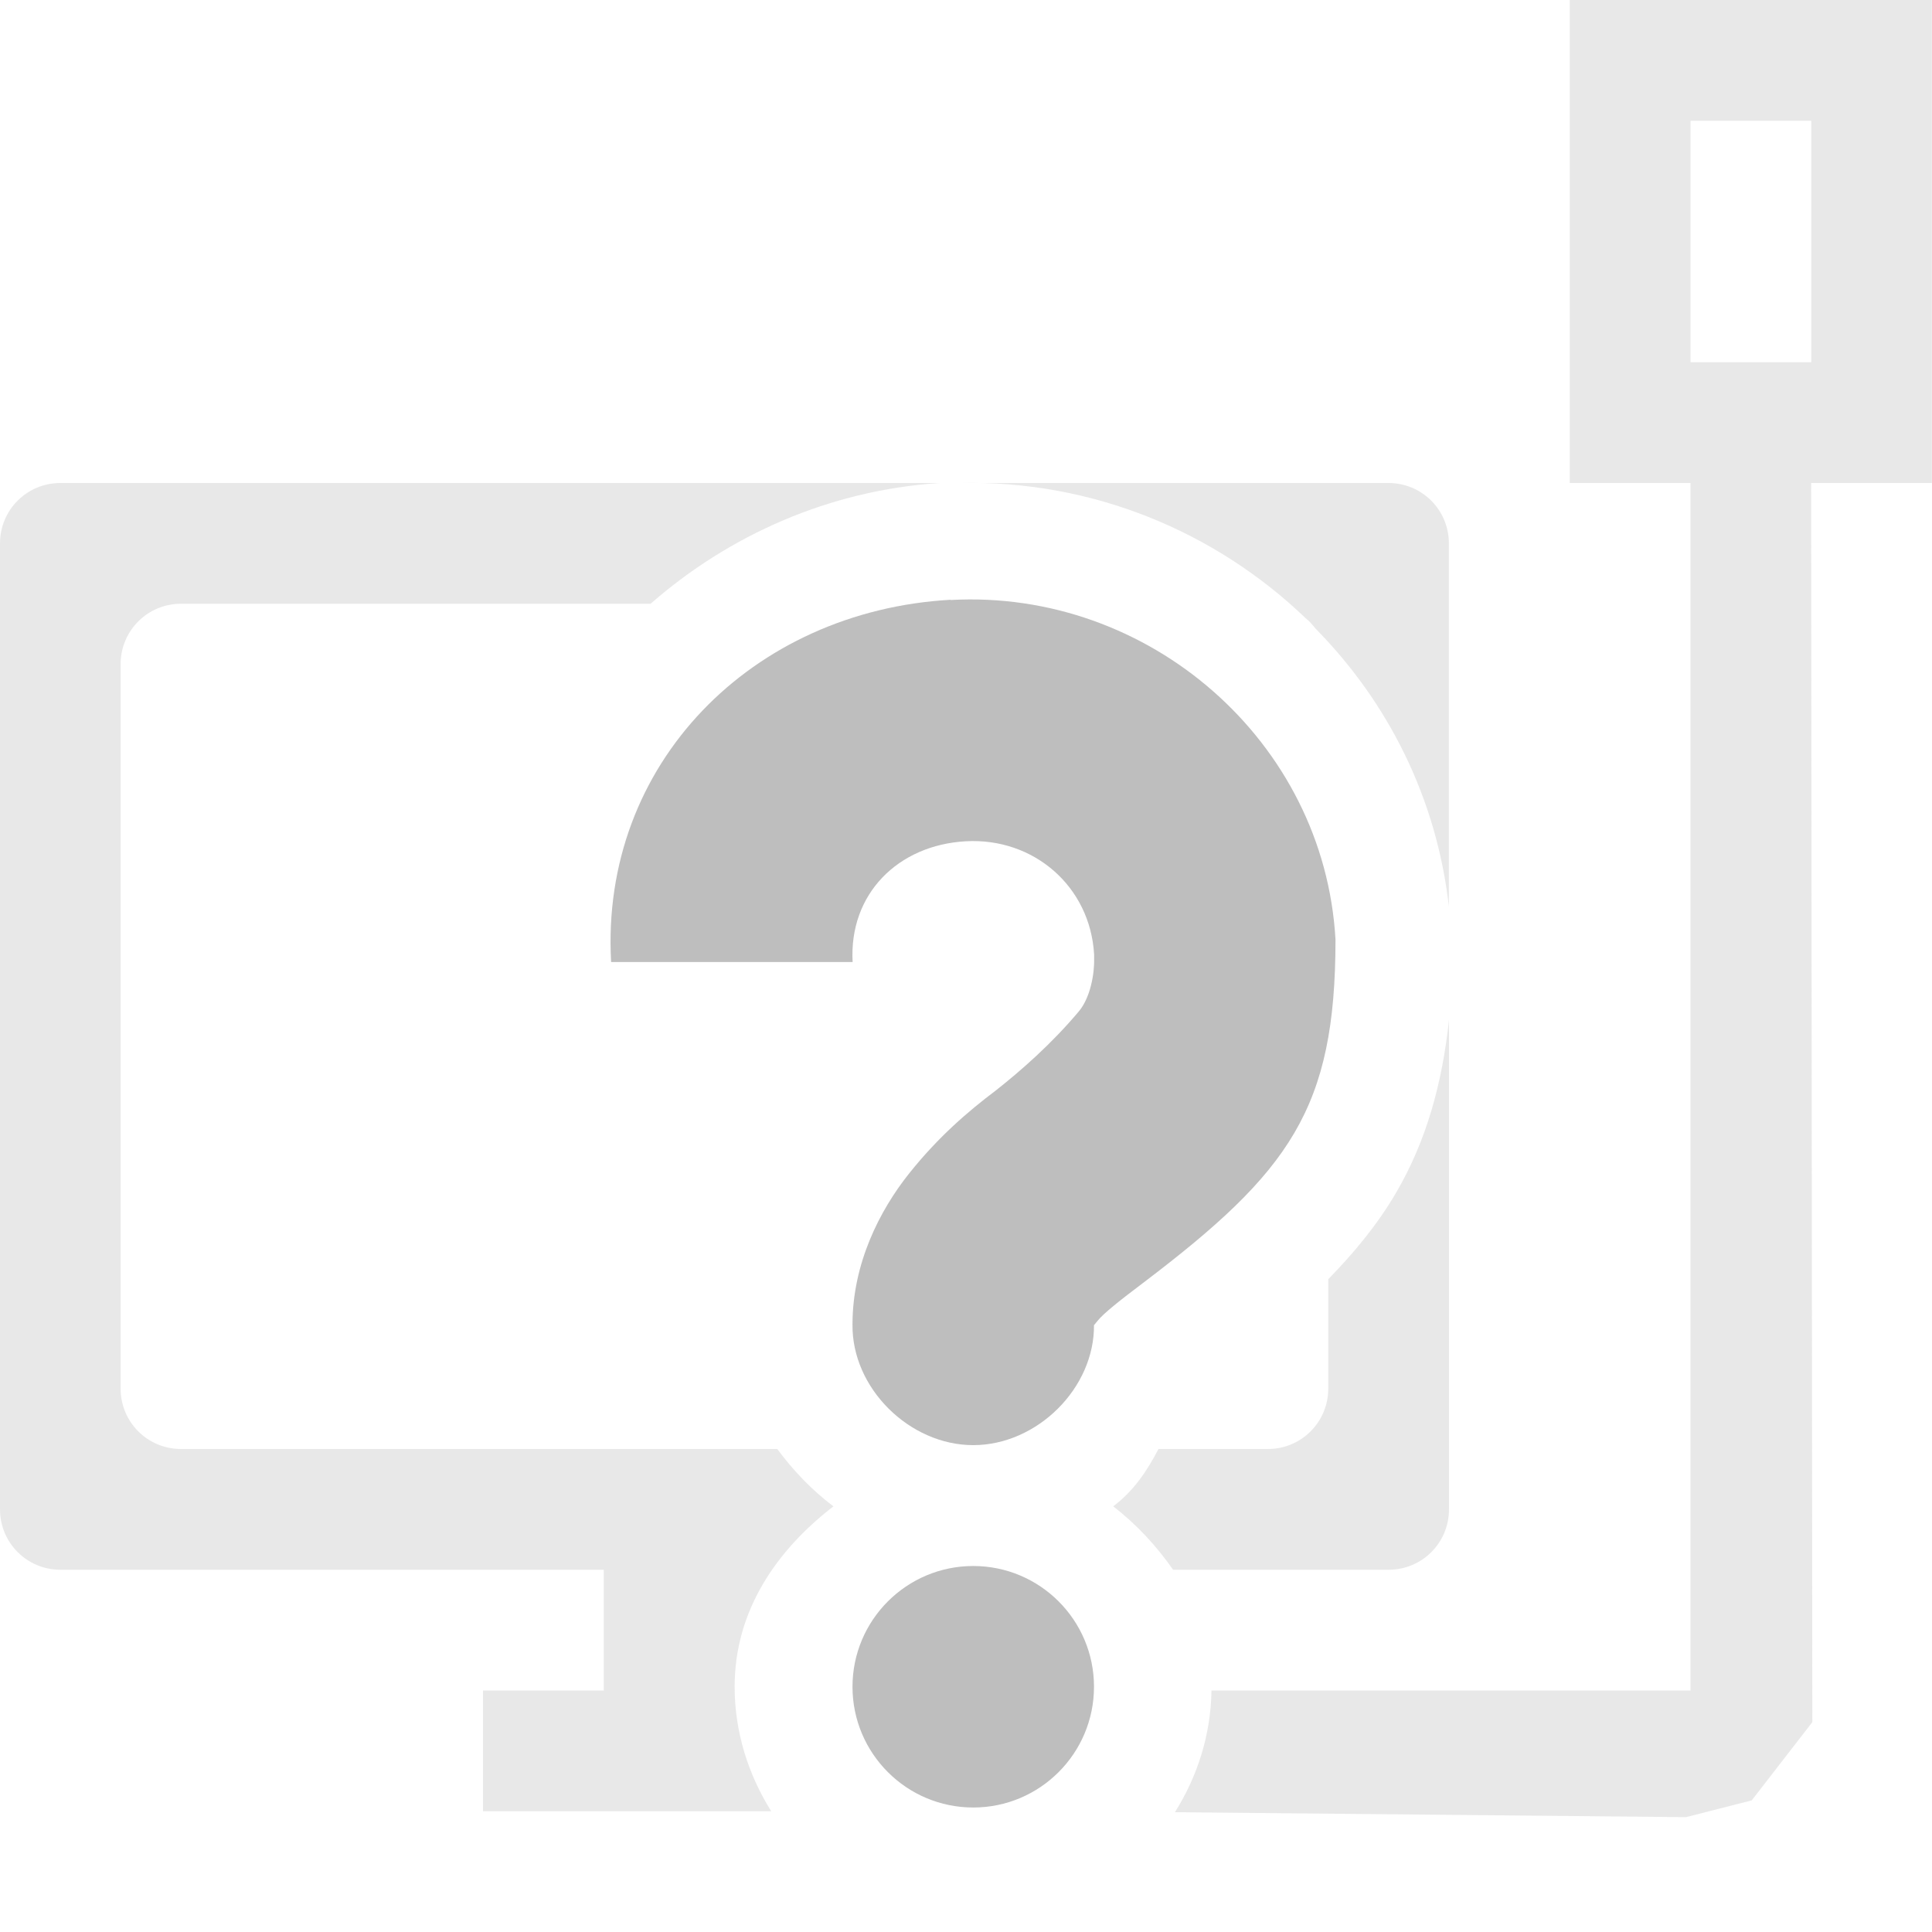 <svg height="16" width="16" xmlns="http://www.w3.org/2000/svg"><g fill="#bebebe"><g opacity=".35"><path d="m13 0v4h1v10h-3.967c-.006.369-.117.713-.303 1.008l4.232.041.545-.139.502-.648-.01-10.262h1v-4zm1 1h1v2h-1z"/><path d="m.5 4c-.277 0-.5.223-.5.5v8c0 .277.223.5.5.5h4.5v1h-1v1h2.387c-.189-.302-.303-.654-.303-1.031 0-.632.348-1.131.818-1.494-.18-.136-.334-.298-.465-.475h-4.938c-.277 0-.5-.223-.5-.5v-6c0-.277.223-.5.5-.5h3.889c.649-.568 1.48-.94 2.393-1zm7.451 0c1.096-.024 2.113.402 2.861 1.119.031.025.056.052.08.084.601.609 1.005 1.404 1.107 2.305v-3.008c0-.277-.223-.5-.5-.5zm4.049 4.447c-.056.521-.186 1-.438 1.43-.156.267-.348.497-.562.717v.906c0 .277-.223.5-.5.5h-.906c-.094.18-.203.345-.375.475.195.15.359.329.496.525h1.785c.277 0 .5-.223.5-.5z"/></g><path d="m7.872 4.969c1.642-.092 3.095 1.17 3.188 2.812-0 1.401-.378 1.922-1.594 2.844-.191.144-.326.251-.375.312-.049.062-.031.033-.031.031.007.528-.472 1-1 1s-1.007-.472-1-1c0-.502.224-.943.469-1.25.245-.307.491-.516.719-.688.204-.161.461-.385.688-.656.093-.112.129-.308.125-.438v-.031c-.032-.563-.499-.969-1.062-.938s-.969.437-.938 1h-2c-.092-1.642 1.17-2.908 2.812-3zm.188 8c.552 0 1 .448 1 1s-.448 1-1 1-1-.448-1-1 .448-1 1-1z"/></g></svg>